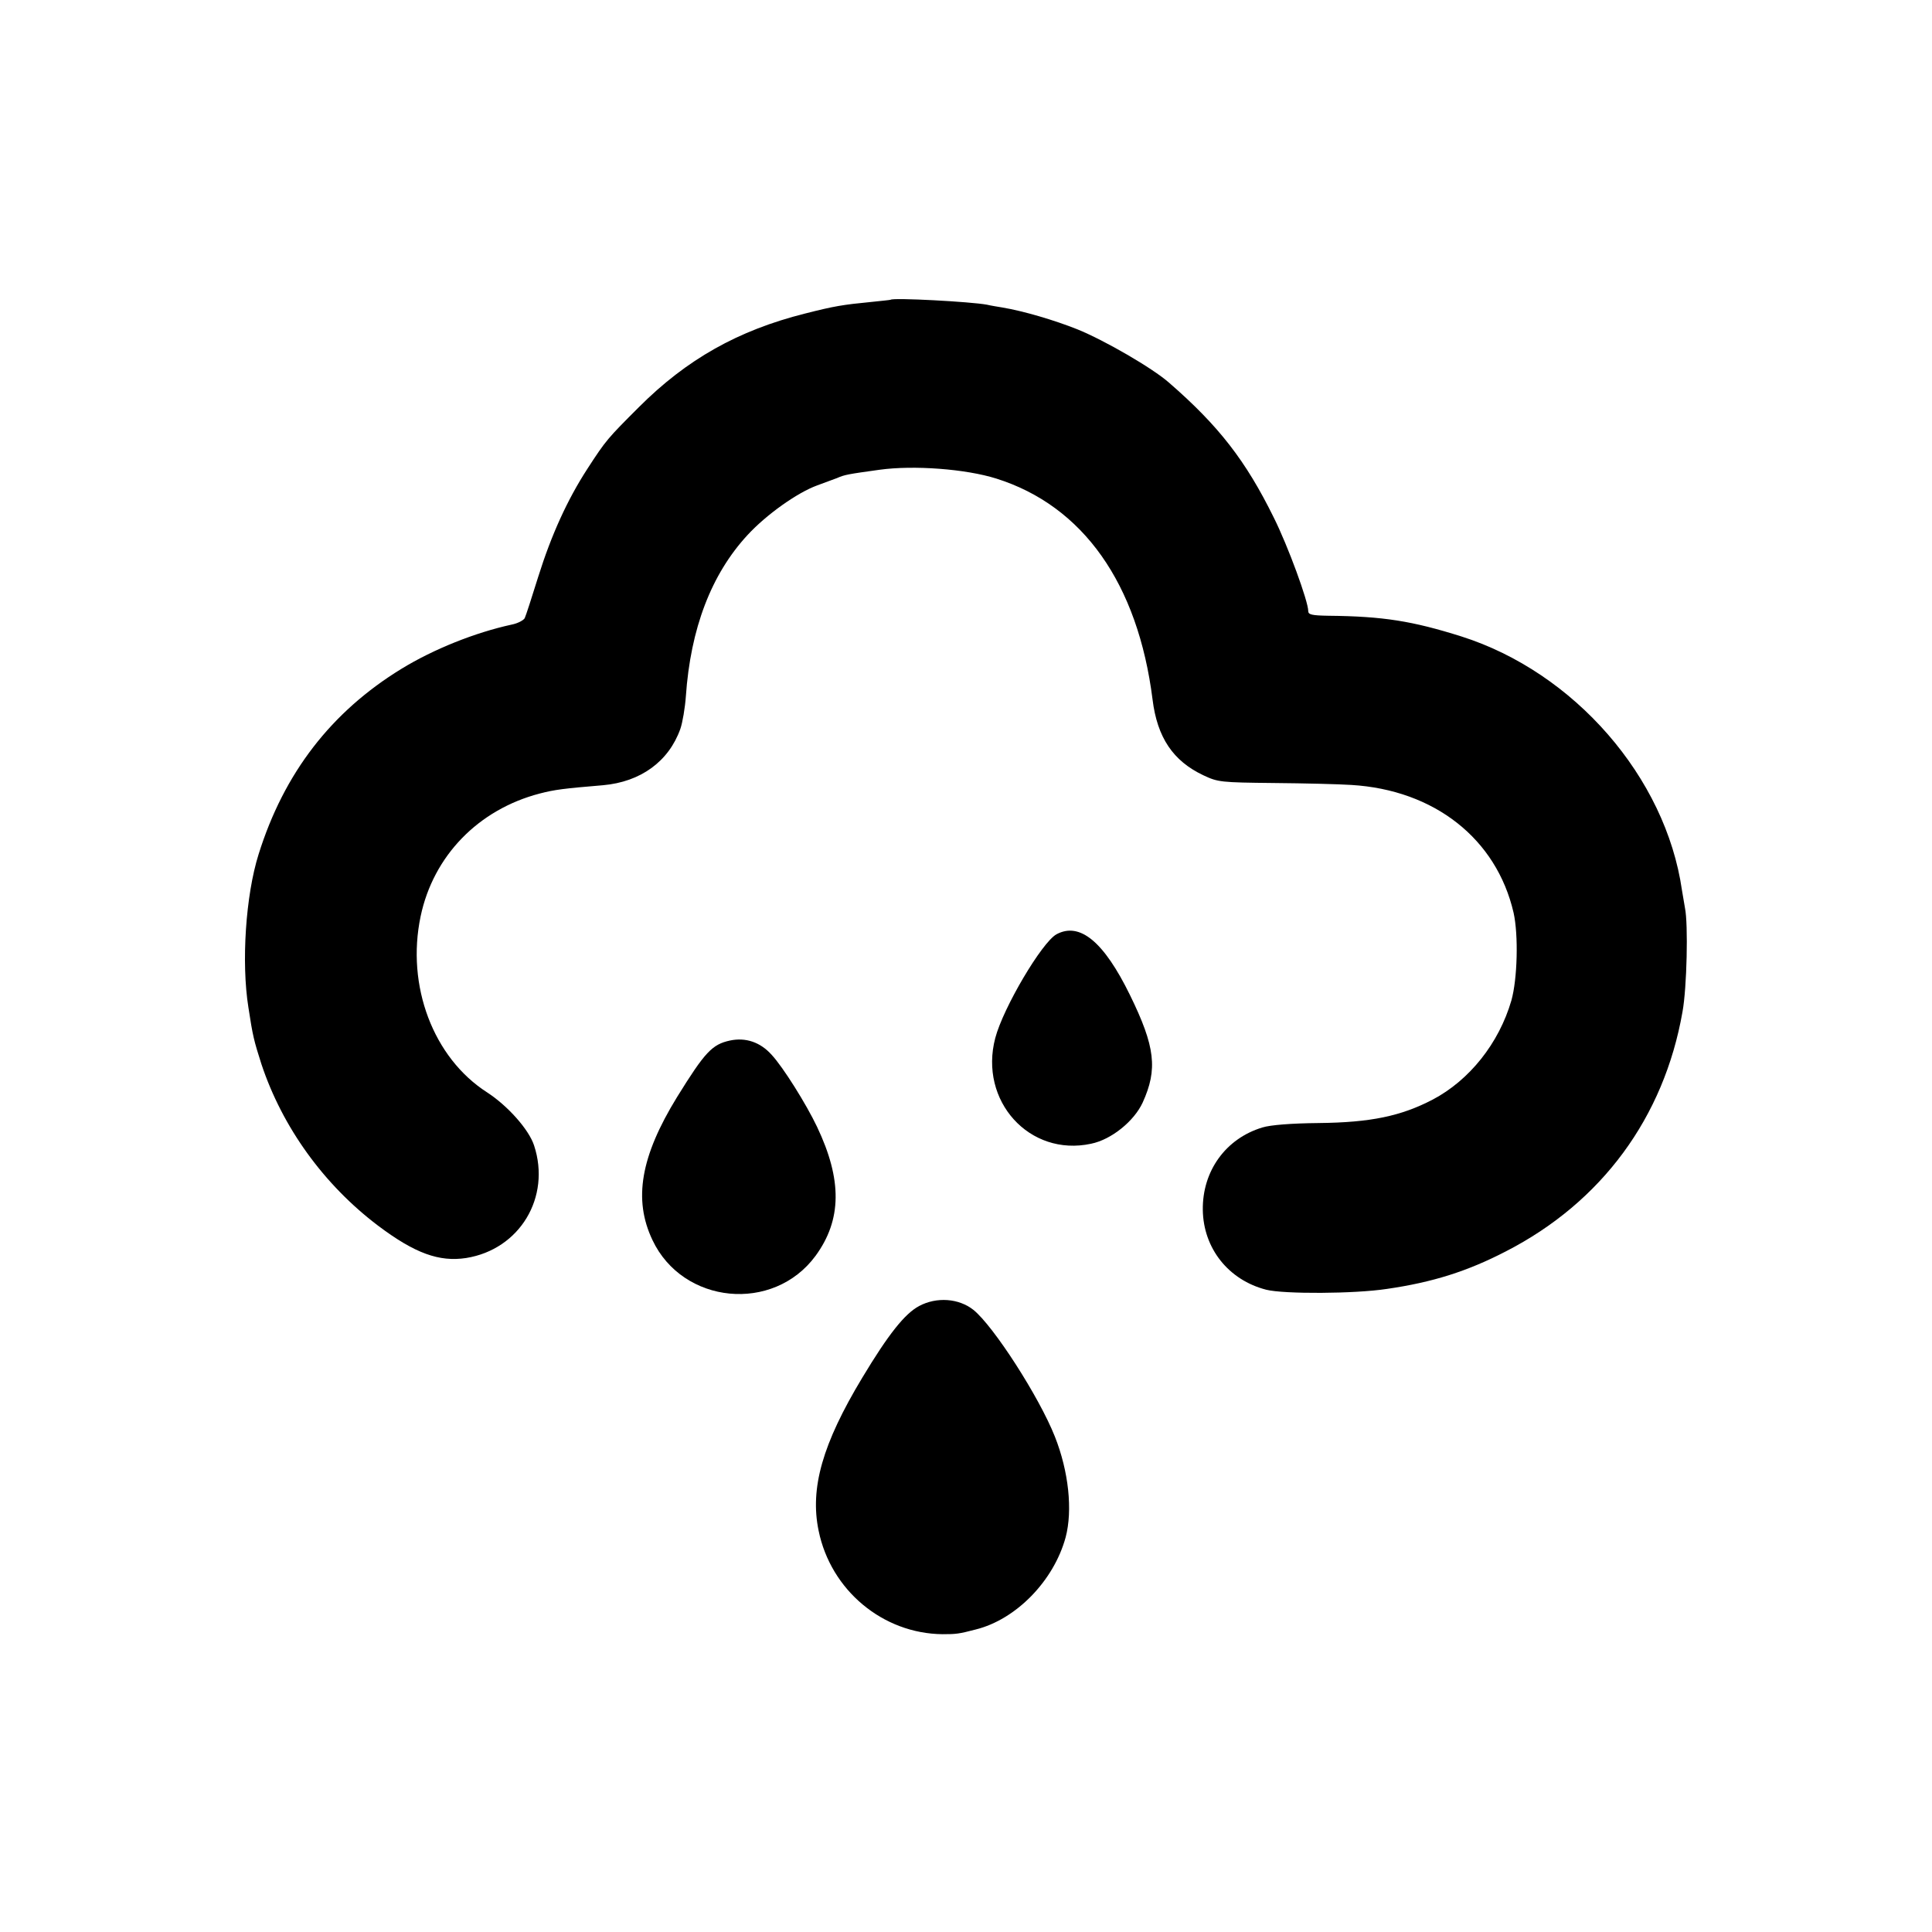 <svg version="1" xmlns="http://www.w3.org/2000/svg" width="933.333" height="933.333" viewBox="0 0 700 700"><path d="M322.7 108.6c-.1.1-3.3.4-7 .8-10.3 1-13.4 1.5-24 4.2-24.3 6.1-42.9 16.6-60.2 33.9-11.3 11.3-11.9 11.9-18.7 22.4-7.2 11.1-13 23.8-17.8 39.1-2.3 7.4-4.5 14.2-4.9 15-.5.8-2.6 1.9-4.7 2.3-13.3 2.9-28.3 8.9-39.9 16-25.5 15.6-42.6 37.8-51.8 67.2-4.7 14.9-6.3 39.2-3.7 55.5 1.6 10.5 2 12 4.7 20.5 7.6 22.9 22.6 43.7 42.3 58.6 13.3 10 22.1 13.2 31.9 11.7 19.4-3.1 30.8-22 24.6-40.8-1.9-5.8-9.6-14.4-17-19.2-19.5-12.5-29.4-38.6-24.1-63.8 4.6-21.9 20.9-38.7 43.2-44.5 5.4-1.4 8.6-1.8 22.9-3 13.6-1.2 23.8-8.6 28-20.4.8-2.3 1.7-7.6 2-11.8 1.7-24.6 9.2-44.2 22.3-58.4 6.9-7.5 18.1-15.4 25.2-18 2.5-.9 5.7-2.1 7.3-2.7 2.7-1.2 3.9-1.4 15.4-3 12.4-1.7 31.2-.3 42.3 3.2 31.4 9.9 51.3 38 56.6 80.1 1.7 13.7 7.4 22.2 18.4 27.4 5.3 2.5 6.3 2.6 25.5 2.8 11 .1 23.6.4 28.1.7 30.1 1.8 52.6 19.5 58.8 46.3 1.8 8.1 1.4 24-.8 31.8-4.5 15.5-15.2 28.9-28.5 35.9-11.5 6-22.5 8.3-41.3 8.5-10 .1-17.5.7-20.4 1.6-13.3 4-21.8 15.8-21.6 29.9.2 13.9 9.3 25.4 23 28.9 6.4 1.6 31.9 1.5 43.7-.3 16.6-2.4 29.2-6.4 43.1-13.6 34.7-17.8 57.3-48.5 64-86.8 1.6-8.7 2.1-31.9.9-37.6-.2-1.3-.7-4.2-1.1-6.5-5.9-40.9-39-78.9-79.9-91.9-17.8-5.6-28.3-7.3-48.2-7.5-6-.1-7.3-.4-7.3-1.7 0-3.5-7.3-23.5-12.5-33.9-10.1-20.5-19.9-33.2-38-48.9-5.9-5.2-23.3-15.3-33.2-19.3-8.3-3.3-19.4-6.6-27.2-7.9-1.8-.3-4.3-.7-5.5-1-5.9-1.1-33.9-2.6-34.9-1.8z"/><path d="M382.8 338.5c-5.3 2.9-19.3 26.6-22.2 37.6-6 22.8 12.4 43.1 34.7 38.3 7.4-1.5 15.6-8.2 18.7-14.9 5.5-12.1 4.6-20.2-4.6-39-9.5-19.4-18.2-26.5-26.6-22zM264.5 377c-6.5 1.4-9.1 4.2-19.2 20.5-13.2 21.5-15.9 37.1-8.9 51.8 11 23.3 43.8 26.5 59.1 5.7 9.5-13 9.7-27.5.5-46.8-3.9-8.2-12.3-21.6-16.4-26-4.1-4.6-9.4-6.4-15.1-5.2zM333 473.2c-5.2 2.8-11.1 10.2-20.6 26-14.4 23.9-19 40-15.8 55.4 4.4 21.6 23.3 37.3 44.9 37.5 4.9 0 5.9-.1 12-1.7 14.6-3.6 28.3-17.6 32.6-33.4 2.6-9.8 1.1-23.9-3.9-36.5-5.7-14.4-22.2-40-29.5-45.9-5.3-4.2-13.3-4.8-19.7-1.4z"/></svg>